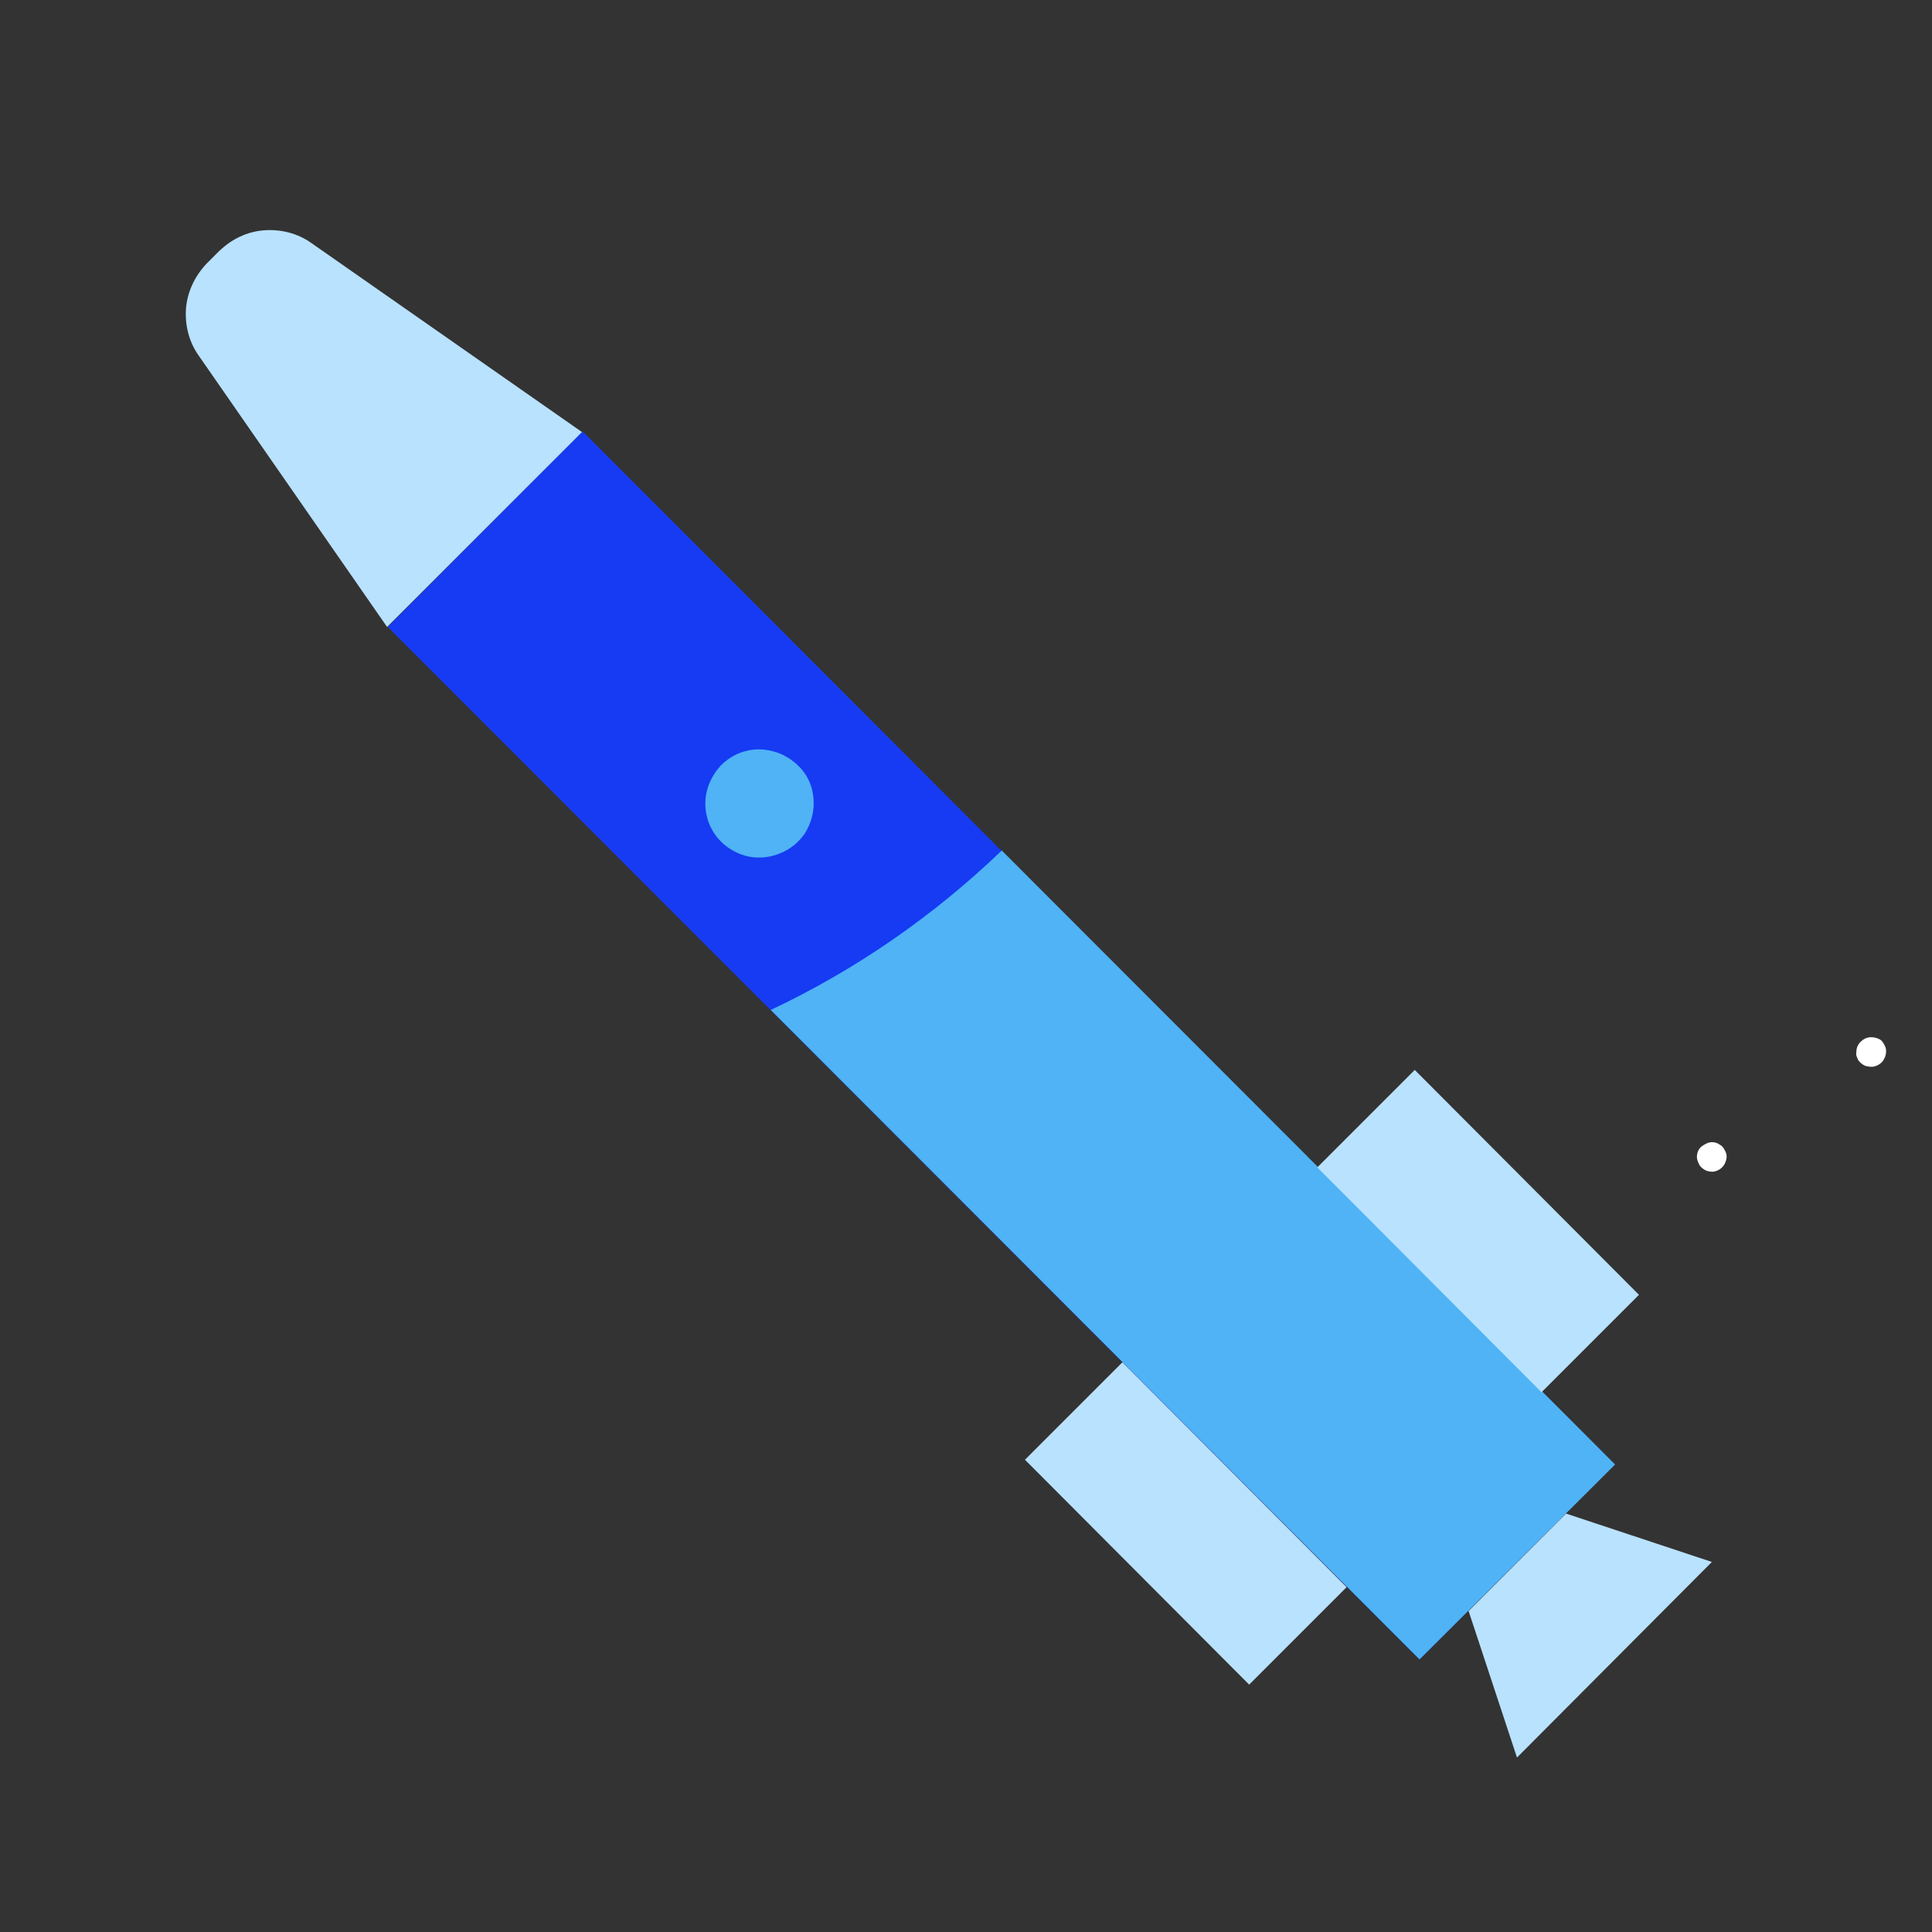 <?xml version="1.0" encoding="utf-8"?>
<!-- Generator: Adobe Illustrator 26.0.3, SVG Export Plug-In . SVG Version: 6.00 Build 0)  -->
<svg version="1.1" xmlns="http://www.w3.org/2000/svg" xmlns:xlink="http://www.w3.org/1999/xlink" x="0px" y="0px"
	 viewBox="0 0 283.5 283.5" style="enable-background:new 0 0 283.5 283.5;" xml:space="preserve">
<rect x="0" y="0" width="283.5" height="283.5" fill="#333333" stroke="none"/>
<style type="text/css">
	.st0{fill-rule:evenodd;clip-rule:evenodd;fill:#FFFFFF;}
	.st1{fill:#163BF3;}
	.st2{fill-rule:evenodd;clip-rule:evenodd;fill:#4FB3F6;}
	.st3{fill:#B9E2FE;}
	.st4{fill-rule:evenodd;clip-rule:evenodd;fill:#B9E2FE;}
</style>
<g id="Base_Fill">
</g>
<g id="_x5B_EDIT_BACKGROUND_COLOR_HERE_x5D_">
</g>
<g id="Graphic">
</g>
<g id="Text">
	<path class="st0" d="M274.6,152.2c0.4,0,0.8,0.1,1.2,0.3s0.6,0.6,0.8,1c0.2,0.4,0.2,0.8,0.1,1.3c-0.1,0.4-0.3,0.8-0.6,1.1
		c-0.3,0.3-0.7,0.5-1.1,0.6c-0.4,0.1-0.9,0-1.3-0.1c-0.4-0.2-0.7-0.4-1-0.8c-0.2-0.4-0.4-0.8-0.3-1.2c0-0.6,0.2-1.1,0.6-1.5
		C273.5,152.4,274,152.2,274.6,152.2z"/>
	<path class="st0" d="M133.7,161c0.6,0,1.1,0.2,1.5,0.6c0.4,0.4,0.6,1,0.6,1.5c0,0.6-0.2,1.1-0.6,1.5c-0.4,0.4-1,0.6-1.5,0.6
		c-0.6,0-1.1-0.2-1.5-0.6c-0.4-0.4-0.6-1-0.6-1.5c0-0.6,0.2-1.1,0.6-1.5C132.6,161.2,133.2,161,133.7,161z"/>
	<path class="st0" d="M251.2,167.6c0.4,0,0.8,0.1,1.2,0.4c0.4,0.2,0.6,0.6,0.8,1c0.2,0.4,0.2,0.8,0.1,1.2c-0.1,0.4-0.3,0.8-0.6,1.1
		s-0.7,0.5-1.1,0.6c-0.4,0.1-0.8,0-1.2-0.1c-0.4-0.2-0.7-0.4-1-0.8c-0.2-0.4-0.4-0.8-0.4-1.2c0-0.6,0.2-1.1,0.6-1.5
		C250.1,167.9,250.7,167.6,251.2,167.6z"/>
	<path class="st1" d="M85.5,63.3L56.9,92l151.4,151.5l28.6-28.6L85.5,63.3z"/>
	<path class="st2" d="M147,124.8c-10,9.6-21.4,17.5-33.9,23.4l95.2,95.3l28.7-28.6L147,124.8z"/>
	<path class="st3" d="M164.7,199.9l-14.3,14.3l32.9,33l14.3-14.3L164.7,199.9z"/>
	<path class="st3" d="M207.6,157l-14.3,14.3l32.9,33l14.3-14.3L207.6,157z"/>
	<path class="st4" d="M251.2,229.2l-28.6,28.7l-7.1-21.5l14.3-14.3L251.2,229.2z"/>
	<path class="st4" d="M85.4,63.4L56.8,92L29.1,52.1c-1.4-2-2-4.5-1.8-6.9c0.2-2.4,1.3-4.7,3-6.5l1.9-1.9c1.8-1.7,4-2.8,6.5-3
		c2.4-0.2,4.9,0.4,6.9,1.8L85.4,63.4z"/>
	<path class="st2" d="M105.8,112.3c1.1-1.1,2.5-1.9,4.1-2.2c1.5-0.3,3.1-0.1,4.6,0.5c1.4,0.6,2.7,1.6,3.6,2.9
		c0.9,1.3,1.3,2.8,1.3,4.4c0,1.6-0.5,3.1-1.3,4.4c-0.9,1.3-2.1,2.3-3.6,2.9c-1.4,0.6-3,0.8-4.6,0.5c-1.5-0.3-3-1.1-4.1-2.2
		c-1.5-1.5-2.3-3.5-2.3-5.6C103.5,115.8,104.4,113.8,105.8,112.3z"/>
</g>
</svg>
